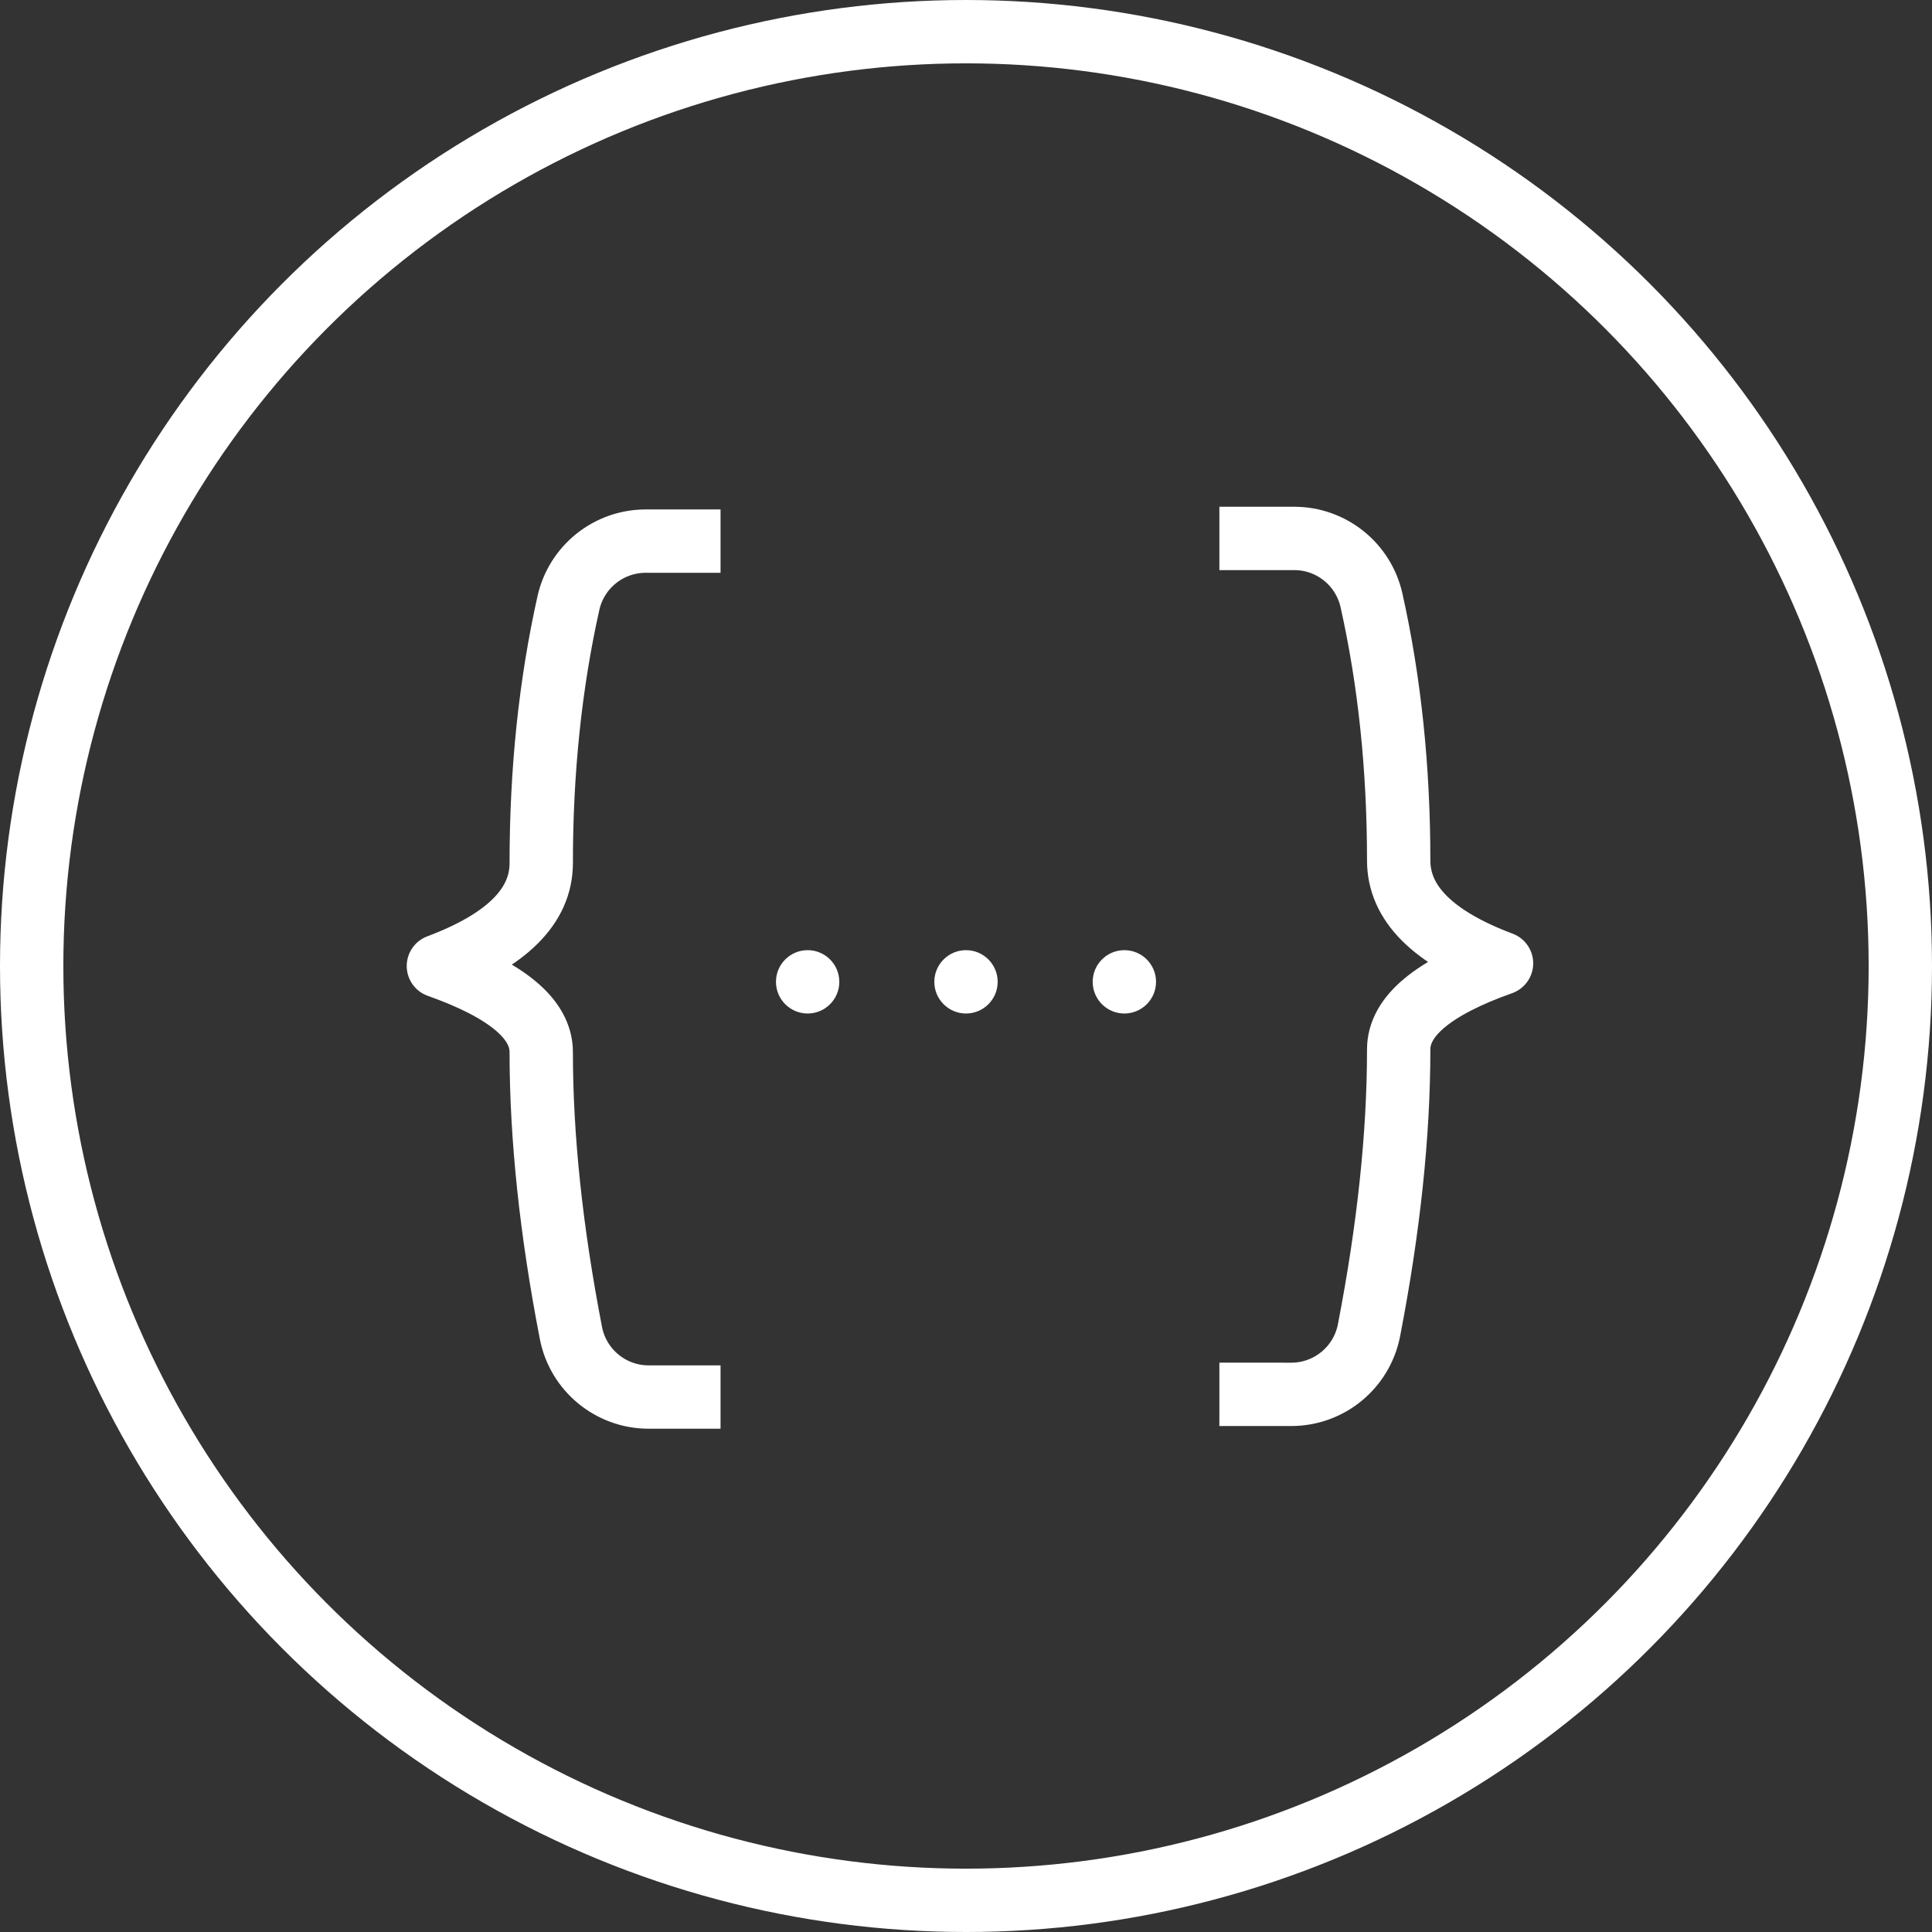 <svg xmlns="http://www.w3.org/2000/svg" width="122" height="122" viewBox="0 0 122 122">
    <rect x="0" y="0" width="122" height="122" fill="#333333" stroke="none"/>
    <g fill="none" fill-rule="evenodd" transform="translate(2 2)">
        <circle cx="59" cy="59" r="59" stroke="#FFF" stroke-width="4"/>
        <circle cx="49" cy="60" r="2" fill="#FFF"/>
        <circle cx="59" cy="60" r="2" fill="#FFF"/>
        <circle cx="69" cy="60" r="2" fill="#FFF"/>
        <path stroke="#FFF" stroke-linecap="square" stroke-linejoin="round" stroke-width="4" d="M41.5 32.17h-2.725c-2.34 0-4.368 1.623-4.88 3.907-1.145 5.121-1.718 10.598-1.718 16.429 0 2.705-2.165 4.87-6.494 6.494 4.33 1.536 6.494 3.347 6.494 5.435 0 5.374.625 11.286 1.874 17.734.455 2.351 2.514 4.05 4.909 4.05h2.54M77 32h2.725c2.34 0 4.368 1.624 4.88 3.908 1.145 5.121 1.718 10.597 1.718 16.429 0 2.705 2.165 4.87 6.494 6.494-4.33 1.536-6.494 3.347-6.494 5.434 0 5.375-.625 11.287-1.874 17.735-.455 2.351-2.514 4.049-4.909 4.049H77h0"/>
    </g>
</svg>
